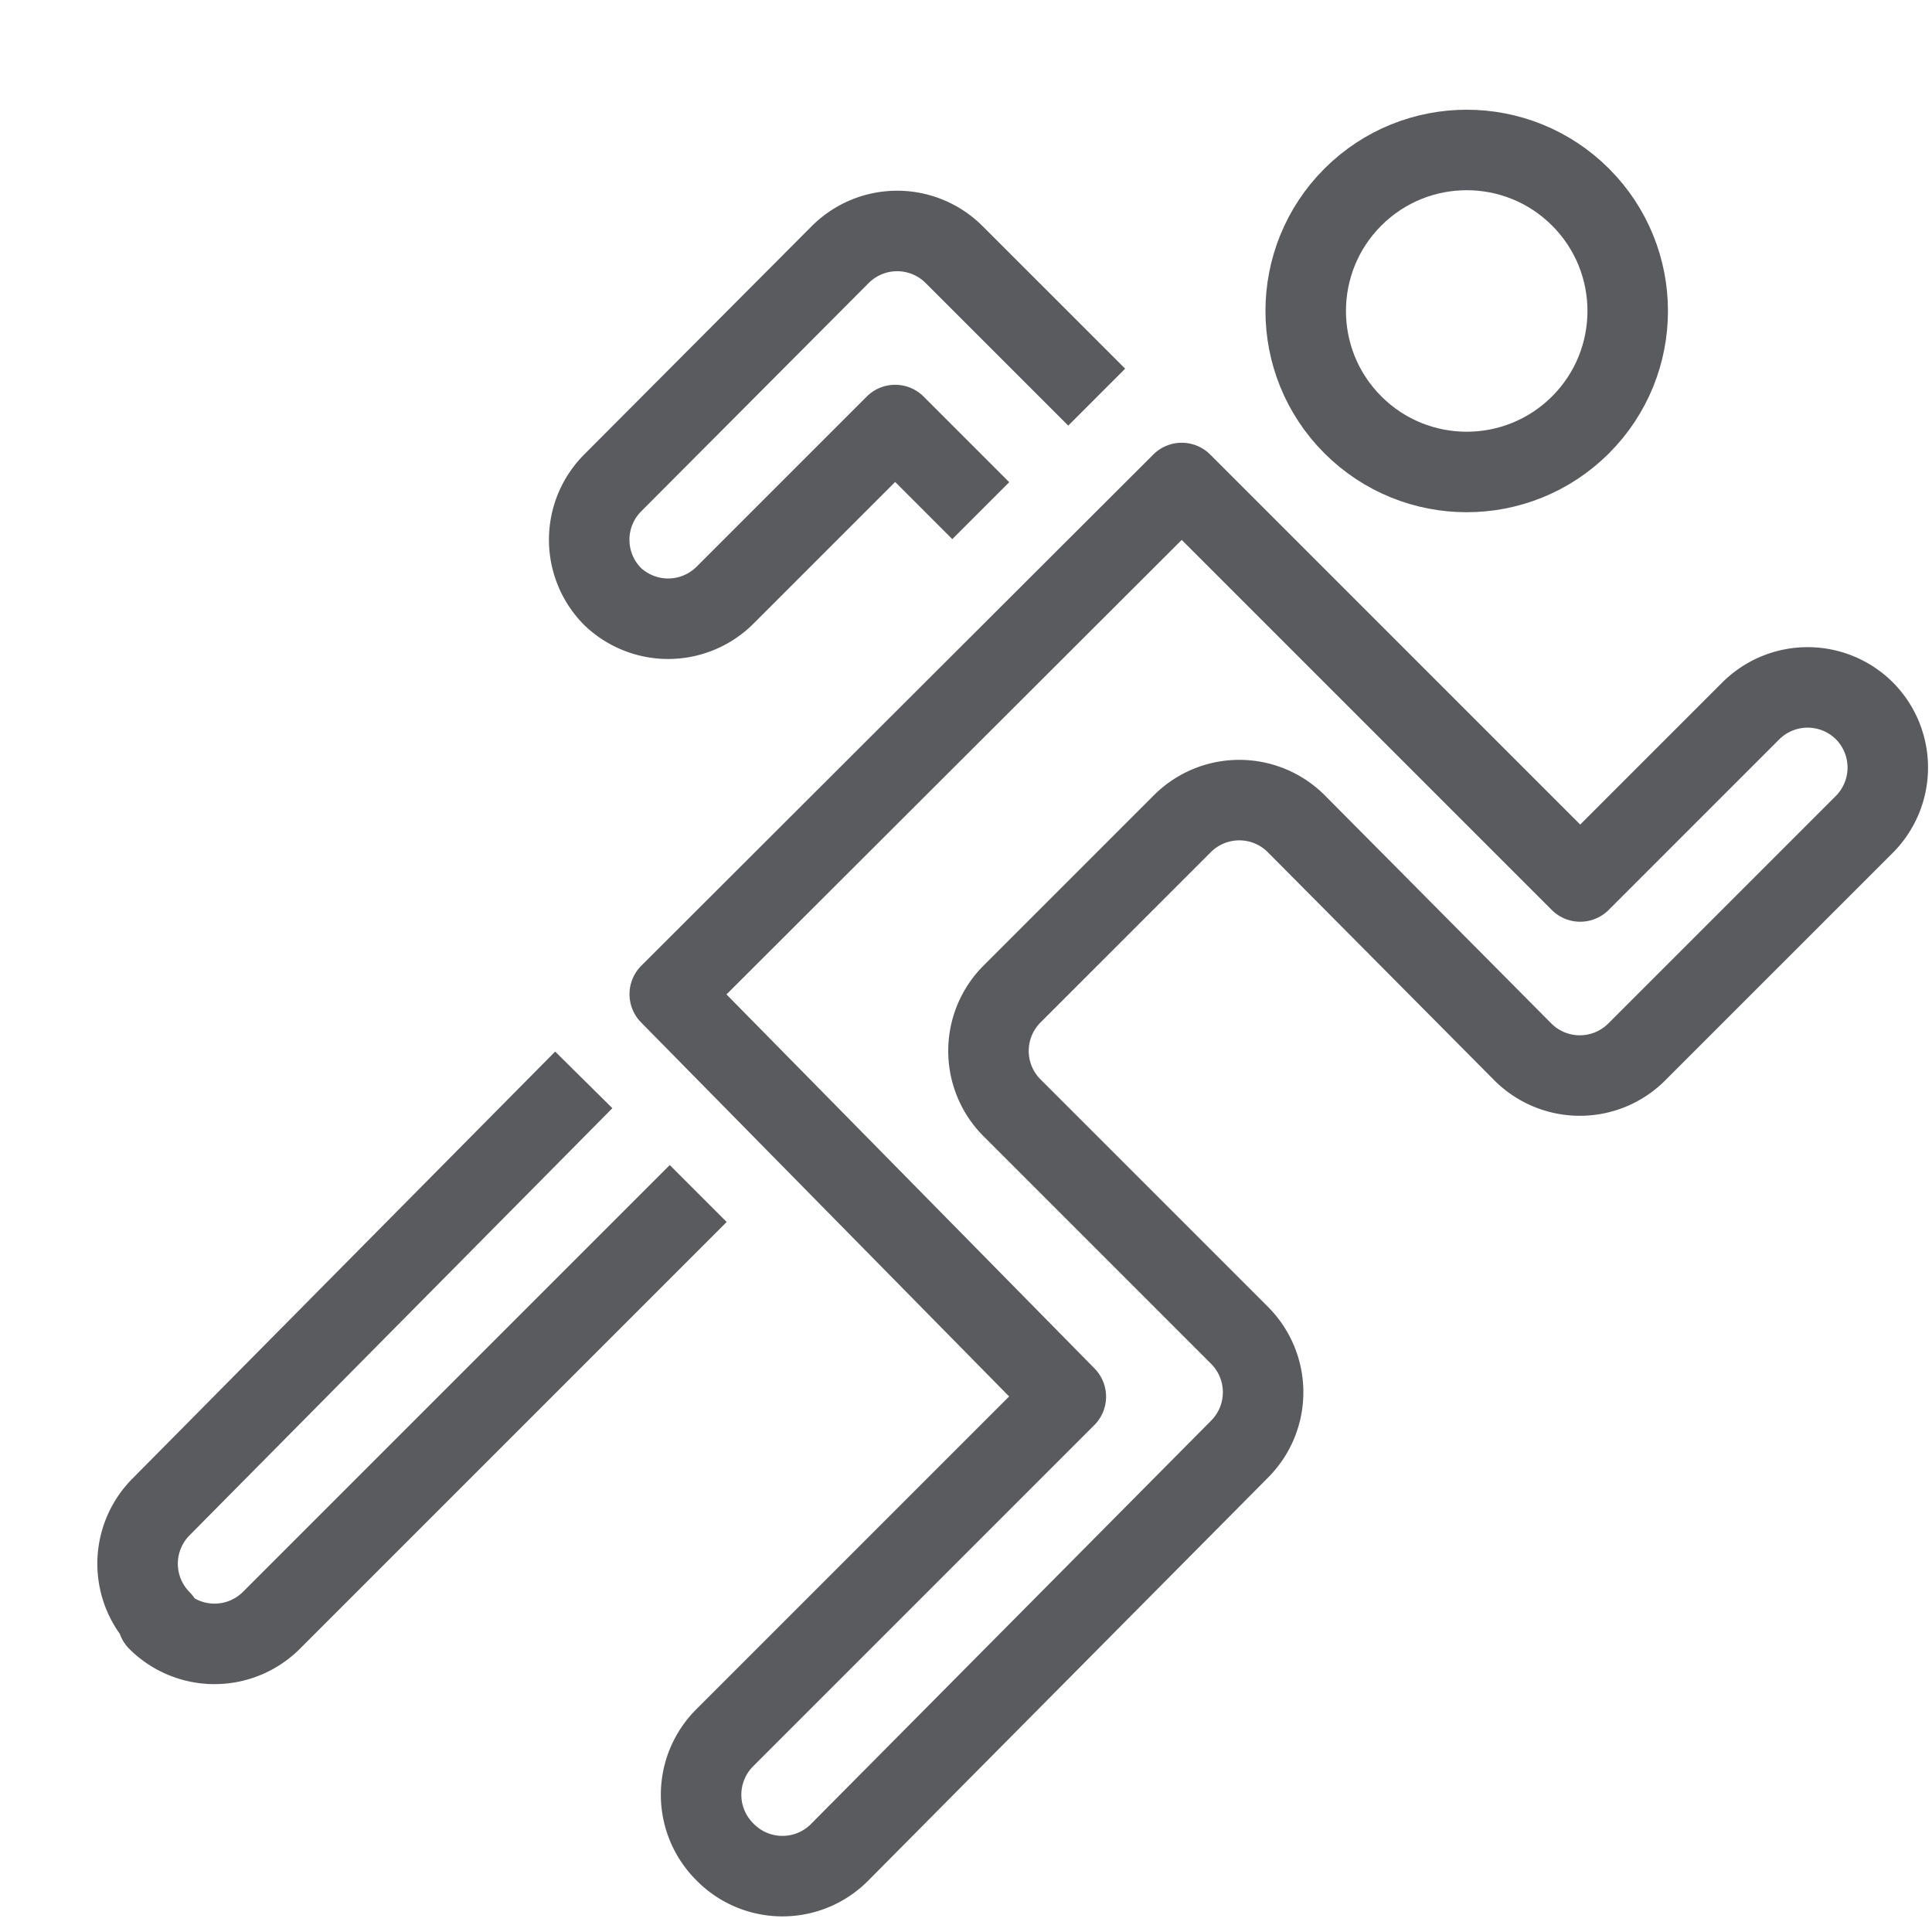 <svg id="Layer_1" data-name="Layer 1" xmlns="http://www.w3.org/2000/svg" viewBox="0 0 24 24"><title>unity-people-24px-person-running</title><circle cx="18.22" cy="3.87" r="2" transform="translate(2.6 14.01) rotate(-45)" style="fill:none;stroke:#5a5b5e;stroke-linecap:square;stroke-linejoin:round"/><path d="M8.32,15.18,3.37,20.13a1,1,0,0,1-1.41,0H2a1,1,0,0,1,0-1.41L6.9,13.77" style="fill:none;stroke:#5a5b5e;stroke-linecap:square;stroke-linejoin:round"/><path d="M14.68,6l4.95,4.95,2.12-2.12a1,1,0,0,1,1.41,0h0a1,1,0,0,1,0,1.41l-2.83,2.83a1,1,0,0,1-1.41,0L16.1,10.23a1,1,0,0,0-1.41,0l-2.12,2.12a1,1,0,0,0,0,1.41l2.83,2.83a1,1,0,0,1,0,1.41L10.44,23A1,1,0,0,1,9,23H9a1,1,0,0,1,0-1.41l4.24-4.24L8.32,12.35Z" style="fill:none;stroke:#5a5b5e;stroke-linecap:square;stroke-linejoin:round"/><path d="M13.27,4.58,11.85,3.16a1,1,0,0,0-1.41,0L7.61,6a1,1,0,0,0,0,1.41h0A1,1,0,0,0,9,7.4l2.12-2.12.71.71" style="fill:none;stroke:#5a5b5e;stroke-linecap:square;stroke-linejoin:round"/></svg>